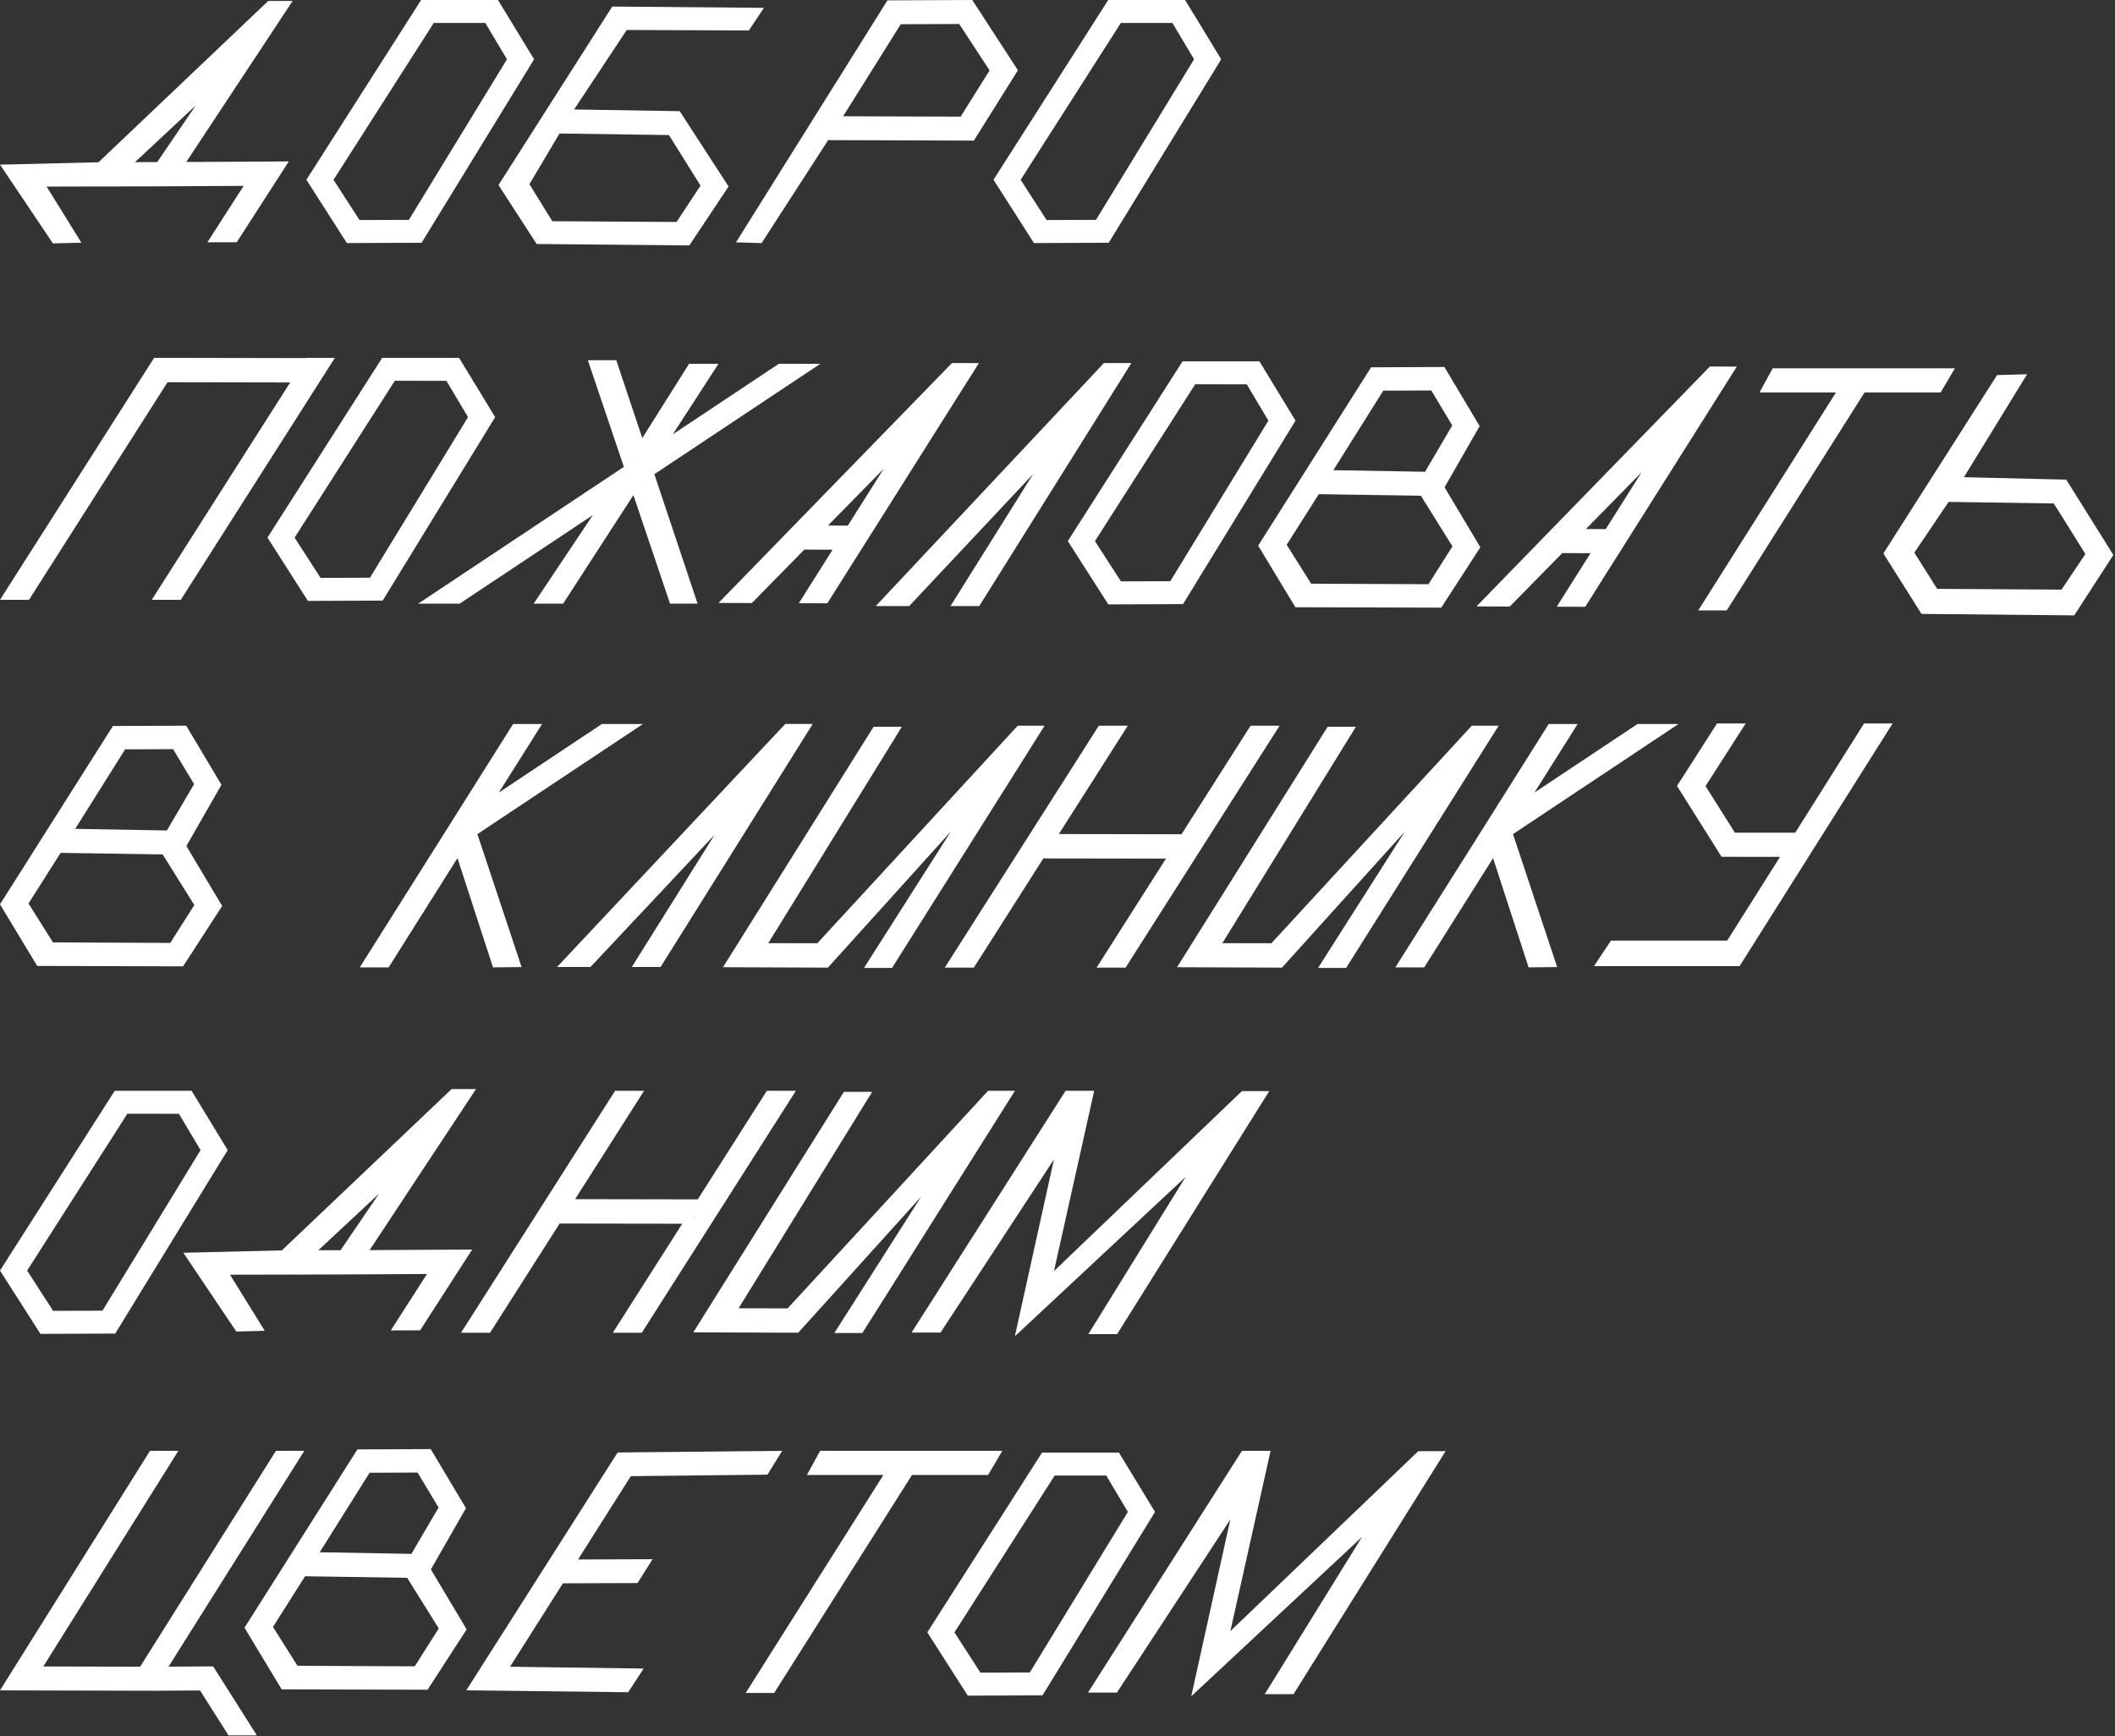 <svg width="1010" height="829" viewBox="0 0 1010 829" fill="none" xmlns="http://www.w3.org/2000/svg">
<rect x="0" y="0" width="1010" height="829" fill="#333333" stroke="none"/>
<path d="M464.298 0L423.792 0.169L351.472 115.717L363.687 116.097L395.48 66.911L465.057 67.143L486.091 33.55L464.298 0ZM458.053 11.458L472.568 33.614L458.749 55.706L402.632 55.516L430.142 11.563L458.053 11.458Z" fill="white"/>
<path d="M357.609 14.545L364.803 3.742L292.377 3.13L238.053 88.377L256.26 116.504L329.17 117.201L347.925 89.052L324.592 53.097L274.149 52.274L299.297 14.313L357.609 14.545ZM334.529 88.63L323.094 105.996L263.749 105.638L252.821 87.955L267.187 63.752L319.445 64.491L334.529 88.63Z" fill="white"/>
<path d="M237.814 0H201.106L146.317 85.838L165.642 116.075L201.338 115.928L255.05 28.317L237.814 0ZM242.097 28.317L195.262 104.998L171.676 105.082L159.271 85.859L207.139 10.951L231.759 10.972L242.097 28.317Z" fill="white"/>
<path d="M565.936 0H529.227L474.439 85.838L493.764 116.075L529.459 115.928L583.172 28.317L565.936 0ZM570.218 28.317L523.384 104.998L499.797 105.082L487.392 85.859L535.261 10.951L559.881 10.972L570.218 28.317Z" fill="white"/>
<path d="M139.745 0.45L128.079 0.471L47.046 77.489L0 78.628L25.274 116.23L38.86 115.892L22.257 89.094L51.561 89.031V89.052L67.193 88.989L85.864 88.925H86.201L116.349 88.757L99.049 115.702L113.058 115.66L137.91 77.088L88.944 77.362L139.745 0.45ZM75.084 77.404L64.451 77.425L93.438 50.395L75.084 77.404Z" fill="white"/>
<path d="M67.194 88.99L67.172 89.032L85.864 88.927L67.194 88.99Z" fill="white"/>
<path d="M986.708 229.044L937.848 227.883L968.017 178.718L953.692 179.119L899.389 264.282L917.595 293.169L990.527 293.865L1009.22 264.999L986.708 229.044ZM984.451 281.564L925.085 281.205L914.177 263.902L930.549 239.678L980.78 240.417L995.864 264.556L984.451 281.564Z" fill="white"/>
<path d="M933.542 175.884L926.727 187.405H890.399L824.598 291.496H810.99L876.749 187.405H840.23L846.538 175.884H933.542Z" fill="white"/>
<path d="M689.838 232.715L706.589 203.469L689.754 175.257L654.754 175.405L600.831 260.568L618.595 289.982L688.256 290.172L706.927 261.349L689.838 232.715ZM660.577 186.546L683.488 186.462L693.509 203.153L680.535 225.287L636.738 224.528L660.577 186.546ZM626.126 278.736L614.438 260.167L629.776 235.985L678.51 236.724L693.615 260.905L682.138 278.989L626.126 278.736Z" fill="white"/>
<path d="M540.281 173.382L467.624 289.436H453.89L493.383 226.345L434.143 289.436H418.194L527.159 173.382H540.281Z" fill="white"/>
<path d="M454.612 173.357L343.137 287.913L359.044 287.976L384.107 262.445L397.609 262.508L381.47 288.061L395.077 288.103L411.195 262.55L411.406 262.234L467.46 173.399L454.612 173.357ZM404.866 251.008L395.393 250.966L421.975 223.893L404.866 251.008Z" fill="white"/>
<path d="M411.195 262.552H411.407V262.233L411.195 262.552Z" fill="white"/>
<path d="M816.551 175.025L705.075 289.581L720.982 289.644L746.045 264.112L759.547 264.176L743.408 289.729L757.016 289.771L773.133 264.218L773.344 263.901L829.399 175.067L816.551 175.025ZM766.804 252.676L757.332 252.634L783.914 225.561L766.804 252.676Z" fill="white"/>
<path d="M773.134 264.22H773.346V263.901L773.134 264.22Z" fill="white"/>
<path d="M303.872 218.999L303.914 219.105L304.084 218.85L303.872 218.999Z" fill="white"/>
<path d="M391.74 173.737H371.909L321.277 207.413L343.091 173.737H329.061L306.72 209.186L294.294 172.027H280.729L297.923 222.944L298.133 222.796L297.965 223.07L297.923 222.944L199.696 288.272H219.485L283.091 245.986L254.843 288.272H268.914L302.479 236.448L319.969 288.272H333.133L312.479 226.446L391.74 173.737ZM303.914 219.103L303.872 218.998L304.083 218.85L303.914 219.103ZM306.298 230.54L306.509 230.223L306.572 230.371L306.298 230.54Z" fill="white"/>
<path d="M298.134 222.795L297.964 223.071L297.922 222.944L298.134 222.795Z" fill="white"/>
<path d="M304.083 218.85L303.913 219.105L303.871 218.998L304.083 218.85Z" fill="white"/>
<path d="M306.574 230.372L306.298 230.542L306.51 230.223L306.574 230.372Z" fill="white"/>
<path d="M304.083 218.85L303.913 219.105L303.871 218.998L304.083 218.85Z" fill="white"/>
<path d="M306.574 230.372L306.298 230.542L306.51 230.223L306.574 230.372Z" fill="white"/>
<path d="M306.508 230.223L306.297 230.539L306.572 230.371L306.508 230.223ZM303.871 218.997L303.913 219.103L304.082 218.85L303.871 218.997ZM297.922 222.943L297.964 223.07L298.133 222.795L297.922 222.943Z" fill="white"/>
<path d="M142.277 176.81L142.255 176.852H142.764V176.81H142.277Z" fill="white"/>
<path d="M146.032 170.923L145.99 171.007L74.704 170.88V170.923H73.564L0 286.449H13.839L79.999 182.528L138.564 182.634L72.468 286.449H86.328L159.893 170.923H146.032V170.923ZM142.762 176.852H142.256L142.277 176.81H142.762V176.852Z" fill="white"/>
<path d="M142.764 176.81V176.852H142.255L142.277 176.81H142.764Z" fill="white"/>
<path d="M219.221 170.879H182.513L127.725 256.717L147.049 286.955L182.745 286.807L236.458 199.197L219.221 170.879ZM223.504 199.197L176.669 275.877L153.083 275.961L140.678 256.739L188.547 181.831L213.167 181.852L223.504 199.197Z" fill="white"/>
<path d="M601.426 172.549H564.718L509.929 258.387L529.254 288.624L564.95 288.477L618.662 200.866L601.426 172.549ZM605.709 200.866L558.874 277.546L535.288 277.631L522.883 258.408L570.751 183.5L595.371 183.521L605.709 200.866Z" fill="white"/>
<path d="M890.175 345.474L857.29 397.646H828.489L814.464 375.385L833.637 345.474H819.945L800.835 375.323L822.133 409.152L850.038 409.173L824.822 449.172H769.304L761.197 461.366H830.719L903.805 345.474H890.175V345.474ZM857.644 408.089V409.173H856.957L857.644 408.089Z" fill="white"/>
<path d="M856.956 409.173H857.644V408.089L856.956 409.173Z" fill="white"/>
<path d="M857.643 408.089V409.173H856.956L857.643 408.089Z" fill="white"/>
<path d="M856.956 409.173H857.643V408.089L856.956 409.173Z" fill="white"/>
<path d="M562.733 406.05V407.148H562.037L562.733 406.05Z" fill="white"/>
<path d="M562.037 407.148H562.733V406.05L562.037 407.148Z" fill="white"/>
<path d="M597.204 346.547L564.209 398.392L505.644 398.286L538.576 346.547H524.737L491.805 398.265L451.172 462.074H465.033L498.239 409.934L556.804 410.018L523.661 462.074H537.5L611.065 346.547H597.204V346.547ZM562.732 407.148H562.036L562.732 406.051V407.148Z" fill="white"/>
<path d="M562.733 406.05V407.148H562.036L562.733 406.05Z" fill="white"/>
<path d="M562.036 407.148H562.733V406.05L562.036 407.148Z" fill="white"/>
<path d="M498.844 346.547L425.993 462.221H412.596L454.077 397.062L395.364 462.074L345.259 461.884L417.171 347.053H430.673L366.883 450.405L390.301 450.447L486.017 346.547H498.844Z" fill="white"/>
<path d="M715.675 346.547L642.824 462.221H629.427L670.908 397.062L612.195 462.074L562.09 461.884L634.002 347.053H647.504L583.715 450.405L607.132 450.447L702.848 346.547H715.675Z" fill="white"/>
<path d="M388.12 345.713L315.463 461.768H301.729L341.222 398.676L281.982 461.768H266.033L374.998 345.713H388.12Z" fill="white"/>
<path d="M217.028 396.019L216.605 396.316L216.944 395.744L217.028 396.019Z" fill="white"/>
<path d="M222.958 392.073L222.766 392.201L222.916 391.966L222.958 392.073Z" fill="white"/>
<path d="M216.943 395.743L216.605 396.313L217.027 396.017L216.943 395.743ZM222.069 398.655L221.964 398.845L222.111 398.739L222.069 398.655ZM222.913 391.966L222.765 392.198L222.955 392.071L222.913 391.966Z" fill="white"/>
<path d="M222.114 398.741L221.963 398.848L222.071 398.655L222.114 398.741Z" fill="white"/>
<path d="M217.028 396.019L216.605 396.316L216.944 395.744L217.028 396.019Z" fill="white"/>
<path d="M222.114 398.741L221.963 398.848L222.071 398.655L222.114 398.741Z" fill="white"/>
<path d="M222.958 392.073L222.766 392.201L222.916 391.966L222.958 392.073Z" fill="white"/>
<path d="M222.114 398.741L221.963 398.848L222.071 398.655L222.114 398.741Z" fill="white"/>
<path d="M222.958 392.073L222.766 392.201L222.916 391.966L222.958 392.073Z" fill="white"/>
<path d="M216.943 395.743L216.605 396.313L217.027 396.017L216.943 395.743ZM222.913 391.966L222.765 392.198L222.955 392.071L222.913 391.966Z" fill="white"/>
<path d="M307.006 345.755H287.407L238.209 378.483L258.842 345.755H245.023L213.779 395.363V395.384L200.319 416.717L171.796 461.957H185.594L218.463 409.796L235.424 461.957L249.074 461.81L227.977 398.317L307.006 345.755ZM216.606 396.313L216.944 395.743L217.028 396.017L216.606 396.313ZM221.965 398.845L222.07 398.655L222.112 398.739L221.965 398.845ZM222.766 392.198L222.914 391.966L222.956 392.072L222.766 392.198Z" fill="white"/>
<path d="M711.568 396.019L711.145 396.316L711.484 395.744L711.568 396.019Z" fill="white"/>
<path d="M717.498 392.073L717.305 392.201L717.455 391.966L717.498 392.073Z" fill="white"/>
<path d="M711.482 395.743L711.145 396.313L711.567 396.017L711.482 395.743ZM716.609 398.655L716.503 398.845L716.651 398.739L716.609 398.655ZM717.453 391.966L717.305 392.198L717.495 392.071L717.453 391.966Z" fill="white"/>
<path d="M716.654 398.741L716.504 398.848L716.611 398.655L716.654 398.741Z" fill="white"/>
<path d="M711.568 396.019L711.145 396.316L711.484 395.744L711.568 396.019Z" fill="white"/>
<path d="M716.654 398.741L716.504 398.848L716.611 398.655L716.654 398.741Z" fill="white"/>
<path d="M717.498 392.073L717.305 392.201L717.455 391.966L717.498 392.073Z" fill="white"/>
<path d="M716.654 398.741L716.504 398.848L716.611 398.655L716.654 398.741Z" fill="white"/>
<path d="M717.498 392.073L717.305 392.201L717.455 391.966L717.498 392.073Z" fill="white"/>
<path d="M711.482 395.743L711.145 396.313L711.566 396.017L711.482 395.743ZM717.452 391.966L717.305 392.198L717.495 392.071L717.452 391.966Z" fill="white"/>
<path d="M801.545 345.755H781.946L732.749 378.483L753.381 345.755H739.563L708.319 395.363V395.384L694.859 416.717L666.336 461.957H680.133L713.002 409.796L729.964 461.957L743.614 461.81L722.517 398.317L801.545 345.755ZM711.146 396.313L711.483 395.743L711.567 396.017L711.146 396.313ZM716.504 398.845L716.61 398.655L716.652 398.739L716.504 398.845ZM717.306 392.198L717.453 391.966L717.496 392.072L717.306 392.198Z" fill="white"/>
<path d="M89.007 404.004L105.758 374.759L88.923 346.547L53.923 346.695L0 431.857L17.764 461.272L87.425 461.462L106.096 432.638L89.007 404.004ZM59.746 357.836L82.657 357.751L92.678 374.442L79.704 396.577L35.907 395.817L59.746 357.836ZM25.295 450.025L13.607 431.456L28.945 407.275L77.678 408.013L92.784 432.195L81.307 450.278L25.295 450.025Z" fill="white"/>
<path d="M301.234 704.925L276.024 744.721L311.614 744.574L304.441 755.968L268.809 756.095L243.556 795.933L307.352 796.798L299.99 808.108L222.67 807.201L294.948 693.615L373.512 692.834L366.487 704.208L301.234 704.925Z" fill="white"/>
<path d="M101.792 795.763L122.657 828.702H109.113L95.526 807.263L72.067 807.411V807.39L0 807.221L71.624 692.833H85.168L20.675 795.805L66.919 795.911L131.771 692.833H145.315L80.484 795.89L101.792 795.763Z" fill="white"/>
<path d="M606.107 521.05L533.47 637.104H519.736L566.17 562.027L484.631 638.138L503.302 553.671L449.147 636.344H435.328L508.85 520.902H522.521L503.323 606.993L593.069 521.05H606.107Z" fill="white"/>
<path d="M690.337 692.981L617.701 809.036H603.967L650.401 733.959L568.862 810.07L587.532 725.603L533.377 808.276H519.559L593.081 692.833H606.752L587.554 778.925L677.299 692.981H690.337Z" fill="white"/>
<path d="M91.497 520.902H54.788L0 606.74L19.325 636.977L55.02 636.83L108.733 549.219L91.497 520.902ZM95.779 549.219L48.945 625.899L25.358 625.984L12.953 606.761L60.822 531.853L85.442 531.874L95.779 549.219Z" fill="white"/>
<path d="M534.331 693.667H497.622L442.834 779.506L462.159 809.743L497.854 809.595L551.567 721.985L534.331 693.667ZM538.613 721.985L491.779 798.665L468.192 798.749L455.787 779.527L503.656 704.619L528.276 704.64L538.613 721.985Z" fill="white"/>
<path d="M331.725 580.405V581.502H331.029L331.725 580.405Z" fill="white"/>
<path d="M331.029 581.502H331.725V580.405L331.029 581.502Z" fill="white"/>
<path d="M366.199 520.902L333.203 572.747L274.638 572.641L307.571 520.902H293.731L260.799 572.62L220.167 636.429H234.027L267.233 584.289L325.798 584.373L292.655 636.429H306.495L380.059 520.902H366.199V520.902ZM331.726 581.503H331.03L331.726 580.406V581.503Z" fill="white"/>
<path d="M331.725 580.405V581.503H331.029L331.725 580.405Z" fill="white"/>
<path d="M331.029 581.503H331.725V580.405L331.029 581.503Z" fill="white"/>
<path d="M484.667 520.902L411.816 636.576H398.419L439.899 571.417L381.187 636.429L331.082 636.239L402.994 521.408H416.496L352.706 624.76L376.124 624.802L471.84 520.902H484.667Z" fill="white"/>
<path d="M478.654 692.833L471.84 704.355H435.511L369.71 808.445H356.103L421.861 704.355H385.343L391.651 692.833H478.654Z" fill="white"/>
<path d="M205.762 749.457L222.513 720.212L205.678 692L170.678 692.148L116.755 777.311L134.518 806.725L204.18 806.915L222.851 778.091L205.762 749.457ZM176.501 703.289L199.412 703.205L209.433 719.895L196.459 742.03L152.662 741.27L176.501 703.289ZM142.05 795.478L130.362 776.91L145.7 752.728L194.433 753.467L209.539 777.648L198.062 795.732L142.05 795.478Z" fill="white"/>
<path d="M227.312 520.069L215.645 520.09L134.612 597.108L87.566 598.247L112.84 635.849L126.427 635.511L109.824 608.713L139.127 608.65V608.671L154.76 608.608L173.43 608.545H173.768L203.915 608.376L186.616 635.321L200.624 635.279L225.476 596.707L176.511 596.981L227.312 520.069ZM162.65 597.023L152.017 597.045L181.004 570.014L162.65 597.023Z" fill="white"/>
<path d="M154.759 608.607L154.738 608.65L173.43 608.544L154.759 608.607Z" fill="white"/>
</svg>

